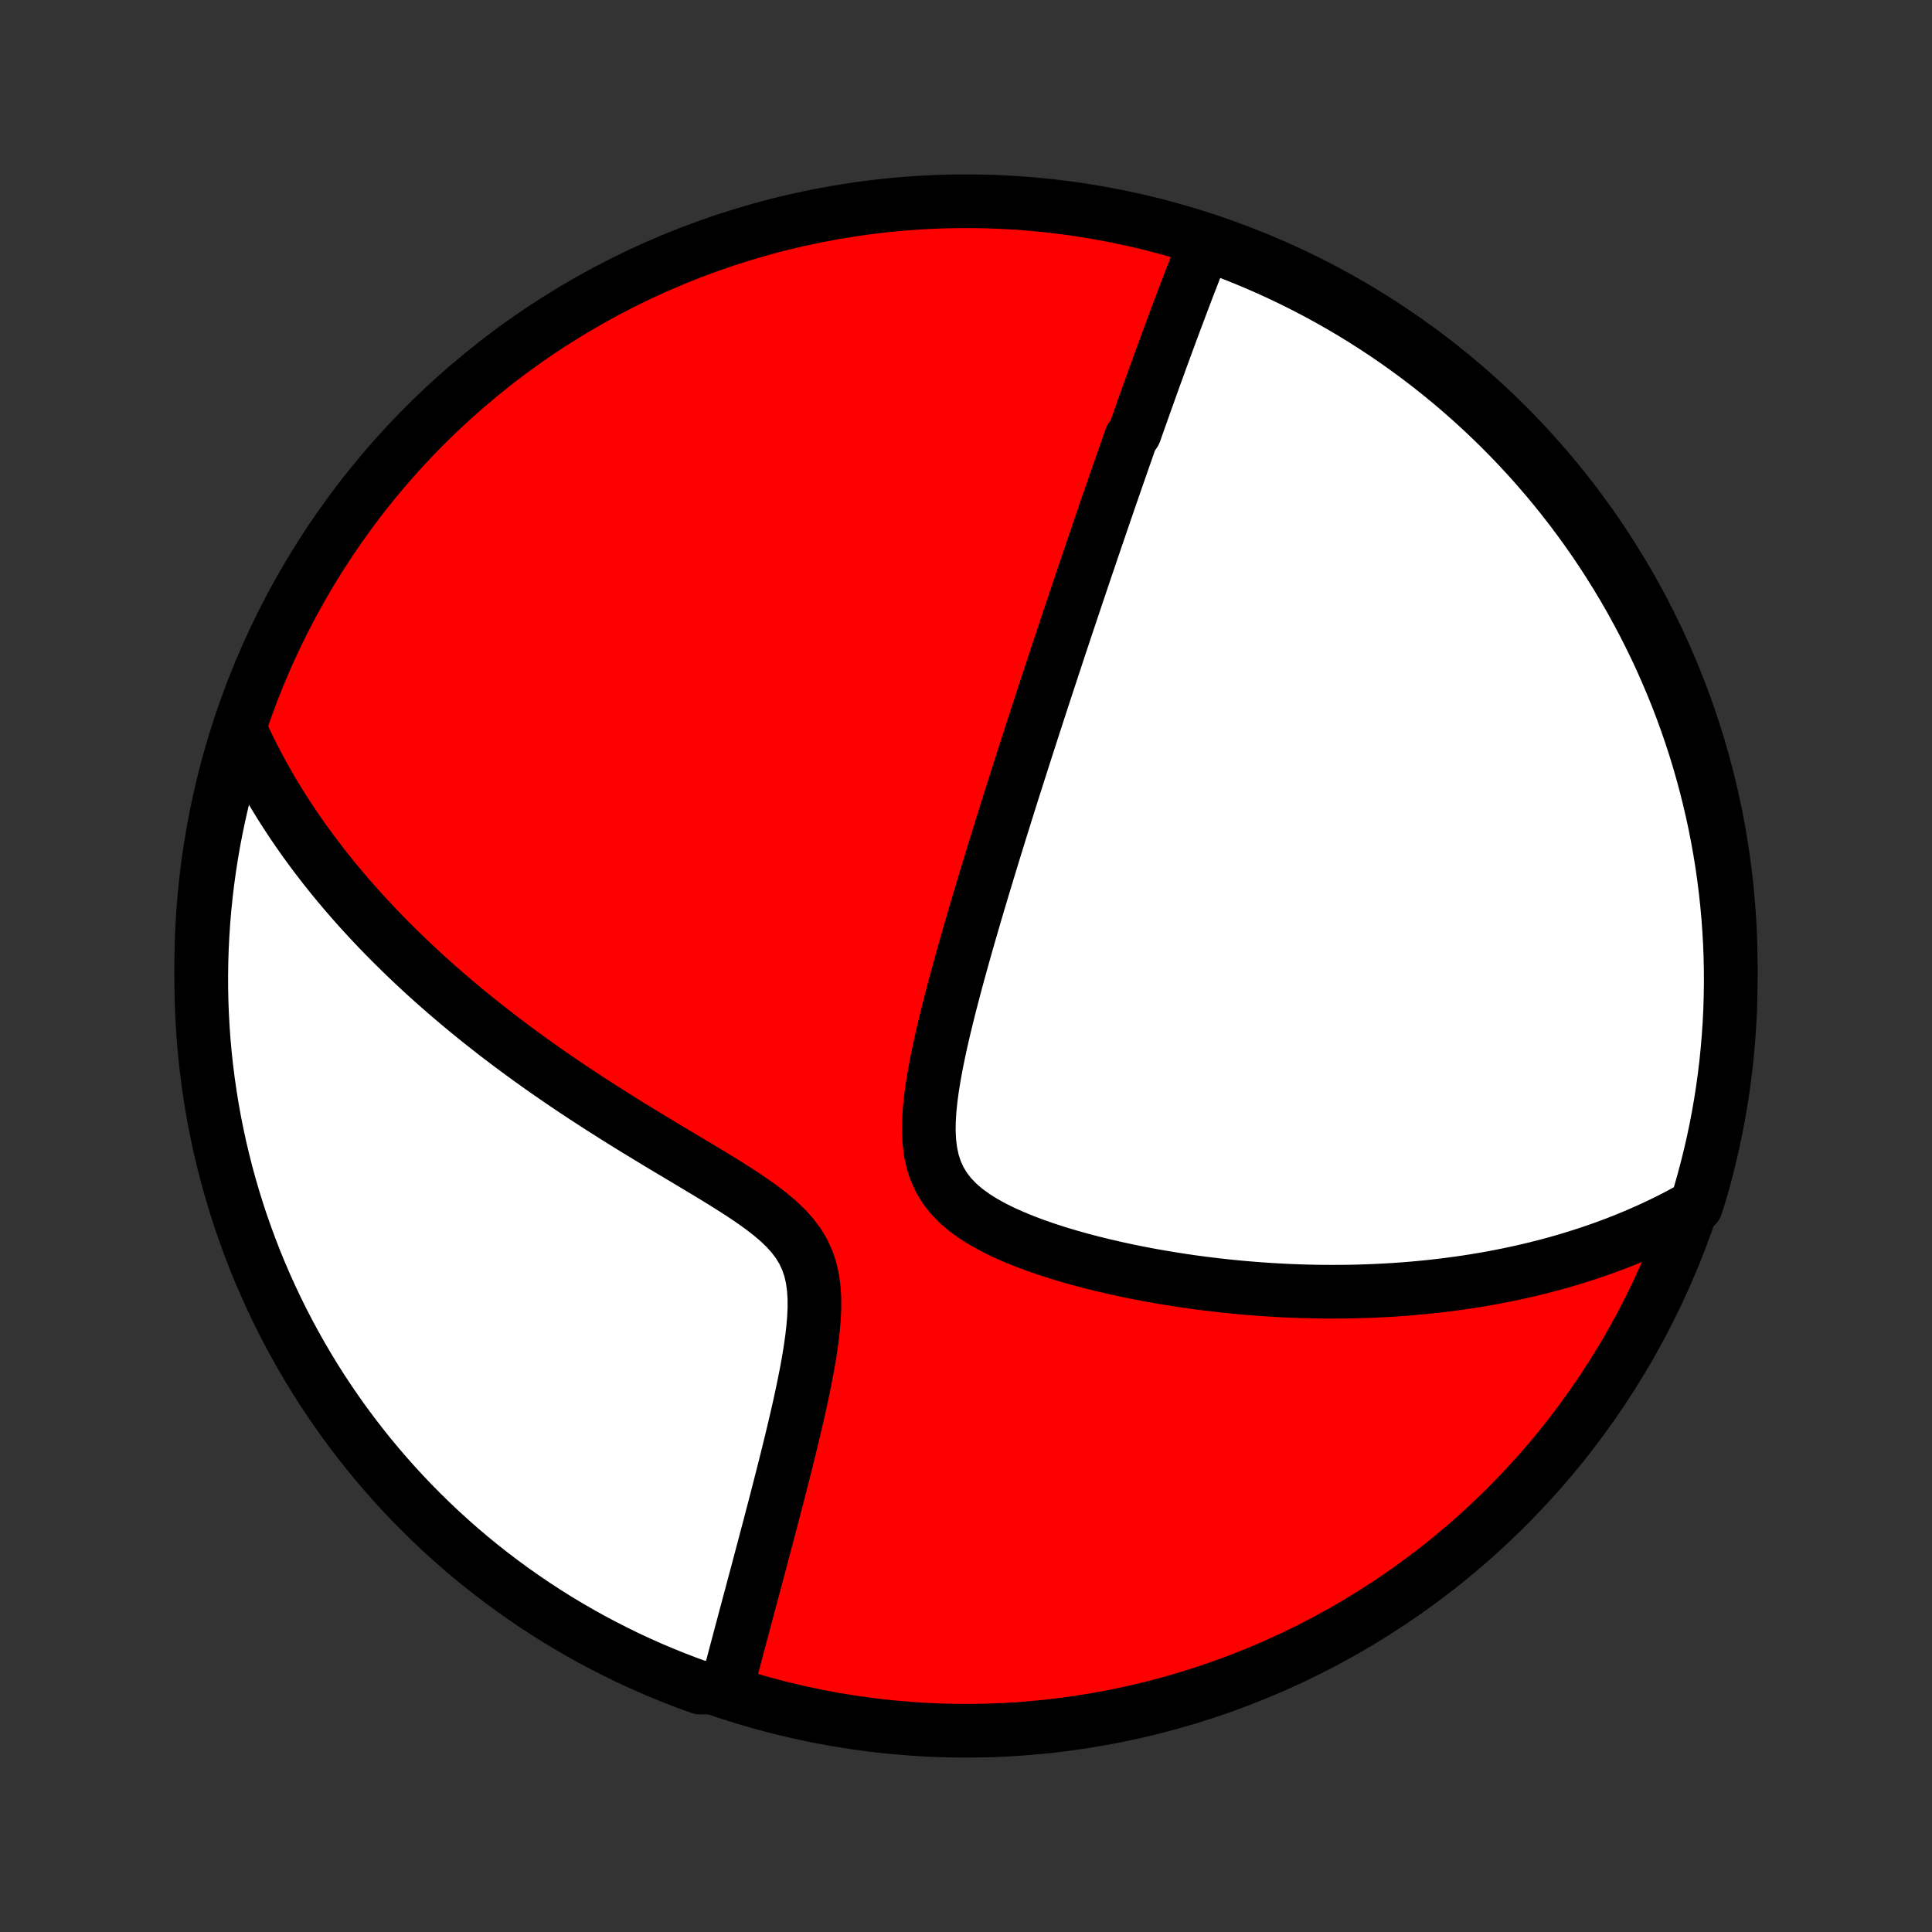 <?xml version="1.0" encoding="utf-8" standalone="no"?>
<!DOCTYPE svg PUBLIC "-//W3C//DTD SVG 1.1//EN"
  "http://www.w3.org/Graphics/SVG/1.1/DTD/svg11.dtd">
<!-- Created with matplotlib (http://matplotlib.org/) -->
<svg height="72pt" version="1.1" viewBox="0 0 72 72" width="72pt" xmlns="http://www.w3.org/2000/svg" xmlns:xlink="http://www.w3.org/1999/xlink">
 <rect x="0" y="0" width="72" height="72" fill="#333333" stroke="none"/>
 <defs>
  <style type="text/css">
*{stroke-linecap:butt;stroke-linejoin:round;}
  </style>
 </defs>
 <g id="figure_1">
  <g id="patch_1">
   <path d="
M0 72
L72 72
L72 0
L0 0
z
" style="fill:none;"/>
  </g>
  <g id="axes_1">
   <g id="PatchCollection_1">
    <defs>
     <path d="
M36 -7.5
C43.558 -7.5 50.808 -10.503 56.153 -15.848
C61.497 -21.192 64.5 -28.442 64.5 -36
C64.5 -43.558 61.497 -50.808 56.153 -56.153
C50.808 -61.497 43.558 -64.5 36 -64.5
C28.442 -64.5 21.192 -61.497 15.848 -56.153
C10.503 -50.808 7.5 -43.558 7.5 -36
C7.5 -28.442 10.503 -21.192 15.848 -15.848
C21.192 -10.503 28.442 -7.5 36 -7.5
z
" id="C0_0_a811fe30f3"/>
     <path d="
M44.944 -63.017
L44.863 -62.816
L44.783 -62.615
L44.704 -62.415
L44.626 -62.215
L44.547 -62.016
L44.47 -61.817
L44.393 -61.618
L44.316 -61.419
L44.24 -61.221
L44.164 -61.023
L44.089 -60.825
L44.014 -60.627
L43.94 -60.43
L43.866 -60.233
L43.792 -60.036
L43.719 -59.839
L43.645 -59.642
L43.573 -59.445
L43.5 -59.249
L43.428 -59.052
L43.356 -58.855
L43.284 -58.659
L43.212 -58.462
L43.141 -58.265
L43.069 -58.068
L42.998 -57.871
L42.927 -57.673
L42.856 -57.475
L42.785 -57.277
L42.714 -57.079
L42.643 -56.88
L42.572 -56.681
L42.501 -56.481
L42.43 -56.28
L42.359 -56.08
L42.288 -55.878
L42.145 -55.676
L42.074 -55.473
L42.003 -55.269
L41.931 -55.064
L41.859 -54.859
L41.787 -54.652
L41.715 -54.445
L41.642 -54.236
L41.569 -54.026
L41.496 -53.816
L41.423 -53.603
L41.349 -53.39
L41.275 -53.175
L41.201 -52.959
L41.126 -52.742
L41.051 -52.523
L40.976 -52.302
L40.9 -52.08
L40.823 -51.856
L40.746 -51.63
L40.669 -51.402
L40.591 -51.172
L40.512 -50.941
L40.433 -50.707
L40.353 -50.471
L40.273 -50.233
L40.192 -49.992
L40.11 -49.749
L40.028 -49.504
L39.945 -49.256
L39.861 -49.006
L39.776 -48.753
L39.691 -48.497
L39.605 -48.238
L39.518 -47.977
L39.43 -47.712
L39.342 -47.444
L39.252 -47.173
L39.162 -46.899
L39.071 -46.622
L38.978 -46.341
L38.885 -46.056
L38.791 -45.768
L38.696 -45.477
L38.6 -45.181
L38.503 -44.882
L38.405 -44.579
L38.306 -44.272
L38.206 -43.961
L38.105 -43.646
L38.003 -43.327
L37.9 -43.003
L37.795 -42.676
L37.69 -42.344
L37.584 -42.007
L37.477 -41.667
L37.369 -41.322
L37.26 -40.972
L37.151 -40.618
L37.04 -40.26
L36.929 -39.897
L36.817 -39.53
L36.705 -39.158
L36.592 -38.783
L36.478 -38.403
L36.364 -38.018
L36.251 -37.63
L36.137 -37.238
L36.023 -36.842
L35.91 -36.442
L35.798 -36.039
L35.686 -35.633
L35.576 -35.223
L35.468 -34.811
L35.361 -34.397
L35.258 -33.98
L35.158 -33.563
L35.062 -33.144
L34.972 -32.724
L34.887 -32.304
L34.811 -31.886
L34.743 -31.469
L34.687 -31.055
L34.645 -30.645
L34.62 -30.241
L34.614 -29.843
L34.633 -29.455
L34.679 -29.078
L34.757 -28.714
L34.871 -28.365
L35.022 -28.035
L35.211 -27.724
L35.437 -27.433
L35.699 -27.162
L35.992 -26.911
L36.312 -26.678
L36.655 -26.462
L37.018 -26.262
L37.396 -26.075
L37.787 -25.901
L38.187 -25.738
L38.596 -25.585
L39.01 -25.442
L39.428 -25.307
L39.85 -25.181
L40.273 -25.062
L40.697 -24.951
L41.121 -24.846
L41.544 -24.748
L41.966 -24.656
L42.387 -24.57
L42.805 -24.49
L43.22 -24.416
L43.633 -24.347
L44.042 -24.283
L44.447 -24.224
L44.849 -24.171
L45.248 -24.122
L45.642 -24.078
L46.031 -24.038
L46.417 -24.003
L46.798 -23.972
L47.175 -23.945
L47.547 -23.922
L47.914 -23.902
L48.277 -23.887
L48.636 -23.875
L48.989 -23.867
L49.339 -23.862
L49.684 -23.861
L50.024 -23.862
L50.359 -23.867
L50.691 -23.875
L51.018 -23.886
L51.34 -23.9
L51.659 -23.916
L51.973 -23.935
L52.283 -23.957
L52.589 -23.981
L52.891 -24.008
L53.189 -24.037
L53.483 -24.069
L53.774 -24.103
L54.06 -24.139
L54.344 -24.177
L54.623 -24.217
L54.9 -24.26
L55.172 -24.305
L55.442 -24.351
L55.709 -24.4
L55.972 -24.451
L56.232 -24.503
L56.49 -24.558
L56.744 -24.614
L56.996 -24.672
L57.245 -24.732
L57.491 -24.794
L57.735 -24.858
L57.976 -24.923
L58.215 -24.991
L58.452 -25.06
L58.686 -25.131
L58.918 -25.204
L59.148 -25.278
L59.376 -25.355
L59.602 -25.433
L59.826 -25.513
L60.048 -25.595
L60.268 -25.678
L60.487 -25.764
L60.704 -25.852
L60.919 -25.941
L61.132 -26.033
L61.344 -26.126
L61.555 -26.221
L61.764 -26.319
L61.972 -26.419
L62.178 -26.52
L62.383 -26.624
L62.587 -26.731
L62.79 -26.839
L62.991 -26.95
L63.208 -27.063
L63.352 -27.515
L63.487 -27.992
L63.614 -28.47
L63.733 -28.951
L63.844 -29.434
L63.946 -29.919
L64.039 -30.406
L64.124 -30.895
L64.2 -31.385
L64.268 -31.876
L64.327 -32.369
L64.377 -32.863
L64.419 -33.358
L64.452 -33.853
L64.477 -34.35
L64.492 -34.846
L64.5 -35.344
L64.498 -35.841
L64.488 -36.338
L64.469 -36.836
L64.441 -37.333
L64.405 -37.829
L64.36 -38.325
L64.306 -38.821
L64.244 -39.315
L64.174 -39.809
L64.094 -40.301
L64.006 -40.792
L63.91 -41.282
L63.805 -41.77
L63.691 -42.256
L63.57 -42.74
L63.439 -43.223
L63.301 -43.703
L63.154 -44.18
L62.999 -44.656
L62.835 -45.128
L62.664 -45.598
L62.484 -46.065
L62.296 -46.529
L62.1 -46.989
L61.897 -47.447
L61.685 -47.9
L61.465 -48.35
L61.238 -48.797
L61.003 -49.239
L60.761 -49.678
L60.511 -50.112
L60.253 -50.542
L59.988 -50.968
L59.716 -51.389
L59.437 -51.805
L59.15 -52.216
L58.856 -52.623
L58.556 -53.025
L58.248 -53.421
L57.934 -53.812
L57.613 -54.197
L57.286 -54.577
L56.952 -54.952
L56.611 -55.32
L56.265 -55.683
L55.912 -56.04
L55.553 -56.39
L55.188 -56.735
L54.817 -57.073
L54.441 -57.405
L54.059 -57.73
L53.671 -58.048
L53.279 -58.36
L52.88 -58.665
L52.477 -58.963
L52.069 -59.254
L51.655 -59.538
L51.237 -59.815
L50.815 -60.085
L50.388 -60.347
L49.956 -60.602
L49.52 -60.849
L49.08 -61.089
L48.636 -61.321
L48.189 -61.545
L47.737 -61.762
L47.282 -61.971
L46.824 -62.172
L46.362 -62.365
L45.897 -62.55
L45.429 -62.726
z
" id="C0_1_6412ac2a85"/>
     <path d="
M8.973 -44.768
L9.069 -44.557
L9.167 -44.347
L9.267 -44.138
L9.37 -43.93
L9.475 -43.722
L9.582 -43.516
L9.692 -43.309
L9.804 -43.104
L9.919 -42.899
L10.036 -42.694
L10.156 -42.49
L10.278 -42.286
L10.403 -42.082
L10.531 -41.878
L10.661 -41.675
L10.794 -41.472
L10.93 -41.268
L11.069 -41.065
L11.21 -40.862
L11.354 -40.658
L11.502 -40.455
L11.652 -40.251
L11.805 -40.047
L11.962 -39.843
L12.122 -39.638
L12.285 -39.433
L12.451 -39.228
L12.621 -39.022
L12.795 -38.816
L12.972 -38.609
L13.153 -38.402
L13.337 -38.194
L13.525 -37.986
L13.717 -37.777
L13.914 -37.567
L14.114 -37.356
L14.318 -37.145
L14.527 -36.933
L14.74 -36.721
L14.958 -36.507
L15.18 -36.293
L15.406 -36.078
L15.638 -35.862
L15.874 -35.645
L16.115 -35.428
L16.362 -35.21
L16.613 -34.99
L16.869 -34.771
L17.131 -34.55
L17.398 -34.328
L17.67 -34.106
L17.948 -33.883
L18.232 -33.66
L18.52 -33.435
L18.815 -33.21
L19.115 -32.985
L19.421 -32.759
L19.733 -32.532
L20.05 -32.305
L20.372 -32.078
L20.701 -31.85
L21.035 -31.622
L21.374 -31.394
L21.719 -31.165
L22.069 -30.937
L22.424 -30.708
L22.784 -30.48
L23.148 -30.251
L23.516 -30.022
L23.889 -29.794
L24.265 -29.566
L24.643 -29.337
L25.024 -29.109
L25.407 -28.881
L25.79 -28.652
L26.172 -28.423
L26.553 -28.193
L26.931 -27.962
L27.303 -27.728
L27.669 -27.493
L28.024 -27.253
L28.367 -27.009
L28.693 -26.759
L28.999 -26.501
L29.28 -26.233
L29.532 -25.954
L29.752 -25.662
L29.936 -25.355
L30.084 -25.035
L30.197 -24.7
L30.277 -24.352
L30.326 -23.993
L30.35 -23.624
L30.351 -23.247
L30.333 -22.864
L30.3 -22.478
L30.255 -22.089
L30.199 -21.699
L30.136 -21.308
L30.066 -20.918
L29.99 -20.53
L29.911 -20.144
L29.829 -19.76
L29.744 -19.38
L29.657 -19.004
L29.57 -18.631
L29.481 -18.263
L29.392 -17.899
L29.303 -17.54
L29.214 -17.185
L29.125 -16.836
L29.037 -16.491
L28.95 -16.152
L28.863 -15.819
L28.777 -15.49
L28.693 -15.167
L28.609 -14.849
L28.526 -14.537
L28.445 -14.23
L28.365 -13.928
L28.286 -13.631
L28.209 -13.34
L28.132 -13.054
L28.057 -12.773
L27.984 -12.497
L27.911 -12.226
L27.84 -11.959
L27.77 -11.698
L27.702 -11.441
L27.635 -11.19
L27.569 -10.942
L27.504 -10.699
L27.441 -10.46
L27.379 -10.226
L27.318 -9.996
L27.258 -9.77
L27.199 -9.548
L27.142 -9.33
L26.559 -9.115
L26.091 -9.109
L25.627 -9.278
L25.165 -9.455
L24.706 -9.64
L24.252 -9.833
L23.8 -10.034
L23.352 -10.243
L22.909 -10.46
L22.469 -10.685
L22.033 -10.917
L21.602 -11.157
L21.175 -11.405
L20.752 -11.659
L20.334 -11.922
L19.921 -12.192
L19.513 -12.469
L19.11 -12.753
L18.712 -13.044
L18.319 -13.342
L17.931 -13.648
L17.549 -13.96
L17.173 -14.278
L16.803 -14.604
L16.438 -14.935
L16.079 -15.274
L15.727 -15.618
L15.38 -15.969
L15.04 -16.326
L14.706 -16.689
L14.379 -17.058
L14.058 -17.432
L13.744 -17.812
L13.437 -18.198
L13.136 -18.589
L12.843 -18.985
L12.556 -19.387
L12.277 -19.794
L12.005 -20.205
L11.74 -20.622
L11.483 -21.043
L11.233 -21.469
L10.991 -21.899
L10.756 -22.333
L10.529 -22.772
L10.31 -23.214
L10.098 -23.661
L9.895 -24.111
L9.699 -24.565
L9.511 -25.022
L9.332 -25.483
L9.161 -25.947
L8.997 -26.414
L8.842 -26.884
L8.696 -27.356
L8.557 -27.831
L8.427 -28.309
L8.306 -28.789
L8.192 -29.272
L8.088 -29.756
L7.991 -30.242
L7.904 -30.73
L7.825 -31.22
L7.754 -31.711
L7.692 -32.203
L7.639 -32.697
L7.594 -33.191
L7.558 -33.687
L7.531 -34.183
L7.512 -34.68
L7.502 -35.177
L7.501 -35.674
L7.508 -36.172
L7.524 -36.669
L7.549 -37.166
L7.582 -37.663
L7.624 -38.159
L7.675 -38.655
L7.734 -39.15
L7.802 -39.643
L7.878 -40.136
L7.963 -40.628
L8.057 -41.118
L8.159 -41.606
L8.27 -42.093
L8.389 -42.578
L8.516 -43.061
L8.652 -43.542
z
" id="C0_2_eadf3adca0"/>
    </defs>
    <g clip-path="url(#p1bffca34e9)">
     <use style="fill:#ff0000;stroke:#000000;stroke-width:2.0;" x="0.0" xlink:href="#C0_0_a811fe30f3" y="72.0"/>
    </g>
    <g clip-path="url(#p1bffca34e9)">
     <use style="fill:#ffffff;stroke:#000000;stroke-width:2.0;" x="0.0" xlink:href="#C0_1_6412ac2a85" y="72.0"/>
    </g>
    <g clip-path="url(#p1bffca34e9)">
     <use style="fill:#ffffff;stroke:#000000;stroke-width:2.0;" x="0.0" xlink:href="#C0_2_eadf3adca0" y="72.0"/>
    </g>
   </g>
  </g>
 </g>
 <defs>
  <clipPath id="p1bffca34e9">
   <rect height="72.0" width="72.0" x="0.0" y="0.0"/>
  </clipPath>
 </defs>
</svg>
